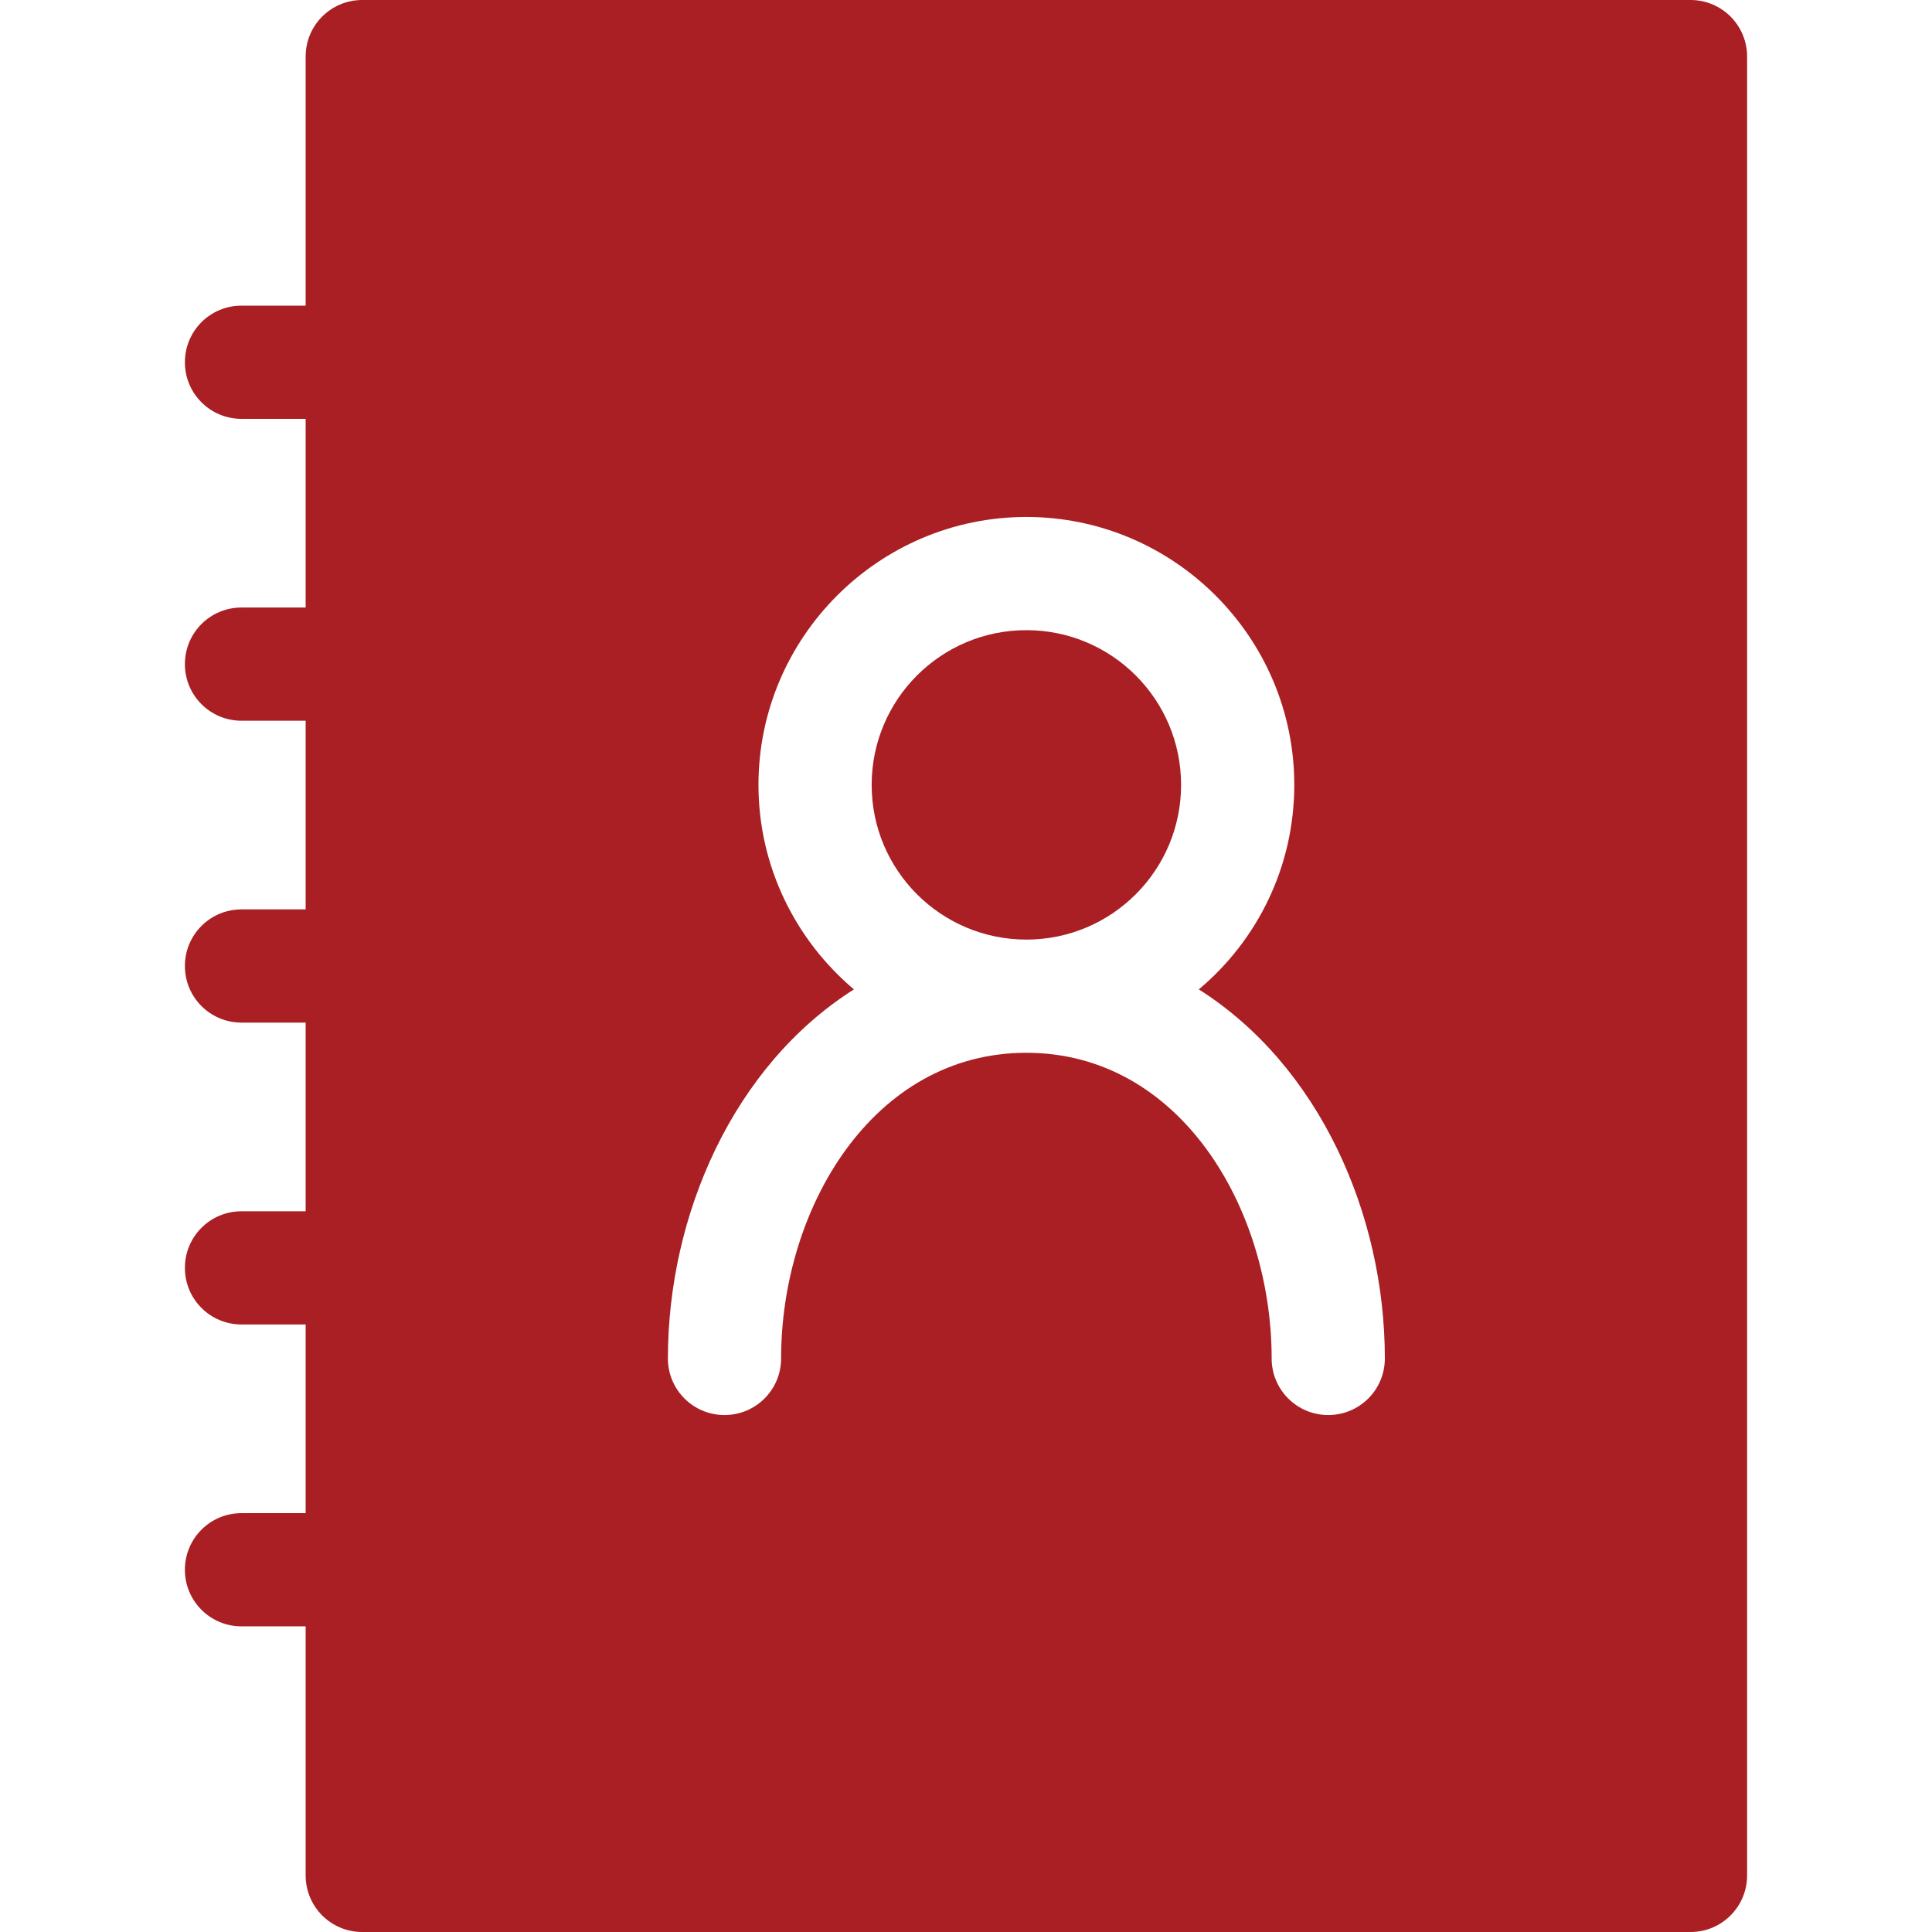 <?xml version="1.0" encoding="utf-8"?>
<!-- Generator: Adobe Illustrator 24.0.1, SVG Export Plug-In . SVG Version: 6.00 Build 0)  -->
<svg version="1.1" id="Capa_1" xmlns="http://www.w3.org/2000/svg" xmlns:xlink="http://www.w3.org/1999/xlink" x="0px" y="0px"
	 viewBox="0 0 512 512" style="enable-background:new 0 0 512 512;" xml:space="preserve">
<style type="text/css">
	.st0{fill:#A91F23;}
</style>
<g>
	<path class="st0" d="M448,0H96c-8.3,0-15,6.7-15,15v66H64c-8.3,0-15,6.7-15,15s6.7,15,15,15h17v50H64c-8.3,0-15,6.7-15,15
		s6.7,15,15,15h17v50H64c-8.3,0-15,6.7-15,15s6.7,15,15,15h17v50H64c-8.3,0-15,6.7-15,15s6.7,15,15,15h17v50H64c-8.3,0-15,6.7-15,15
		s6.7,15,15,15h17v66c0,8.3,6.7,15,15,15h352c8.3,0,15-6.7,15-15V15C463,6.7,456.3,0,448,0z M352,375c-8.3,0-15-6.7-15-15
		c0-39.8-24.3-81-65-81s-65,41.2-65,81c0,8.3-6.7,15-15,15s-15-6.7-15-15c0-38.1,17.4-77.6,49.3-97.8c-15.4-13-25.3-32.5-25.3-54.2
		c0-39.1,31.9-71,71-71s71,31.9,71,71c0,21.7-9.8,41.2-25.3,54.2c31.9,20.2,49.3,59.6,49.3,97.8C367,368.3,360.3,375,352,375z"/>
	<circle class="st0" cx="272" cy="208" r="41"/>
</g>
</svg>
